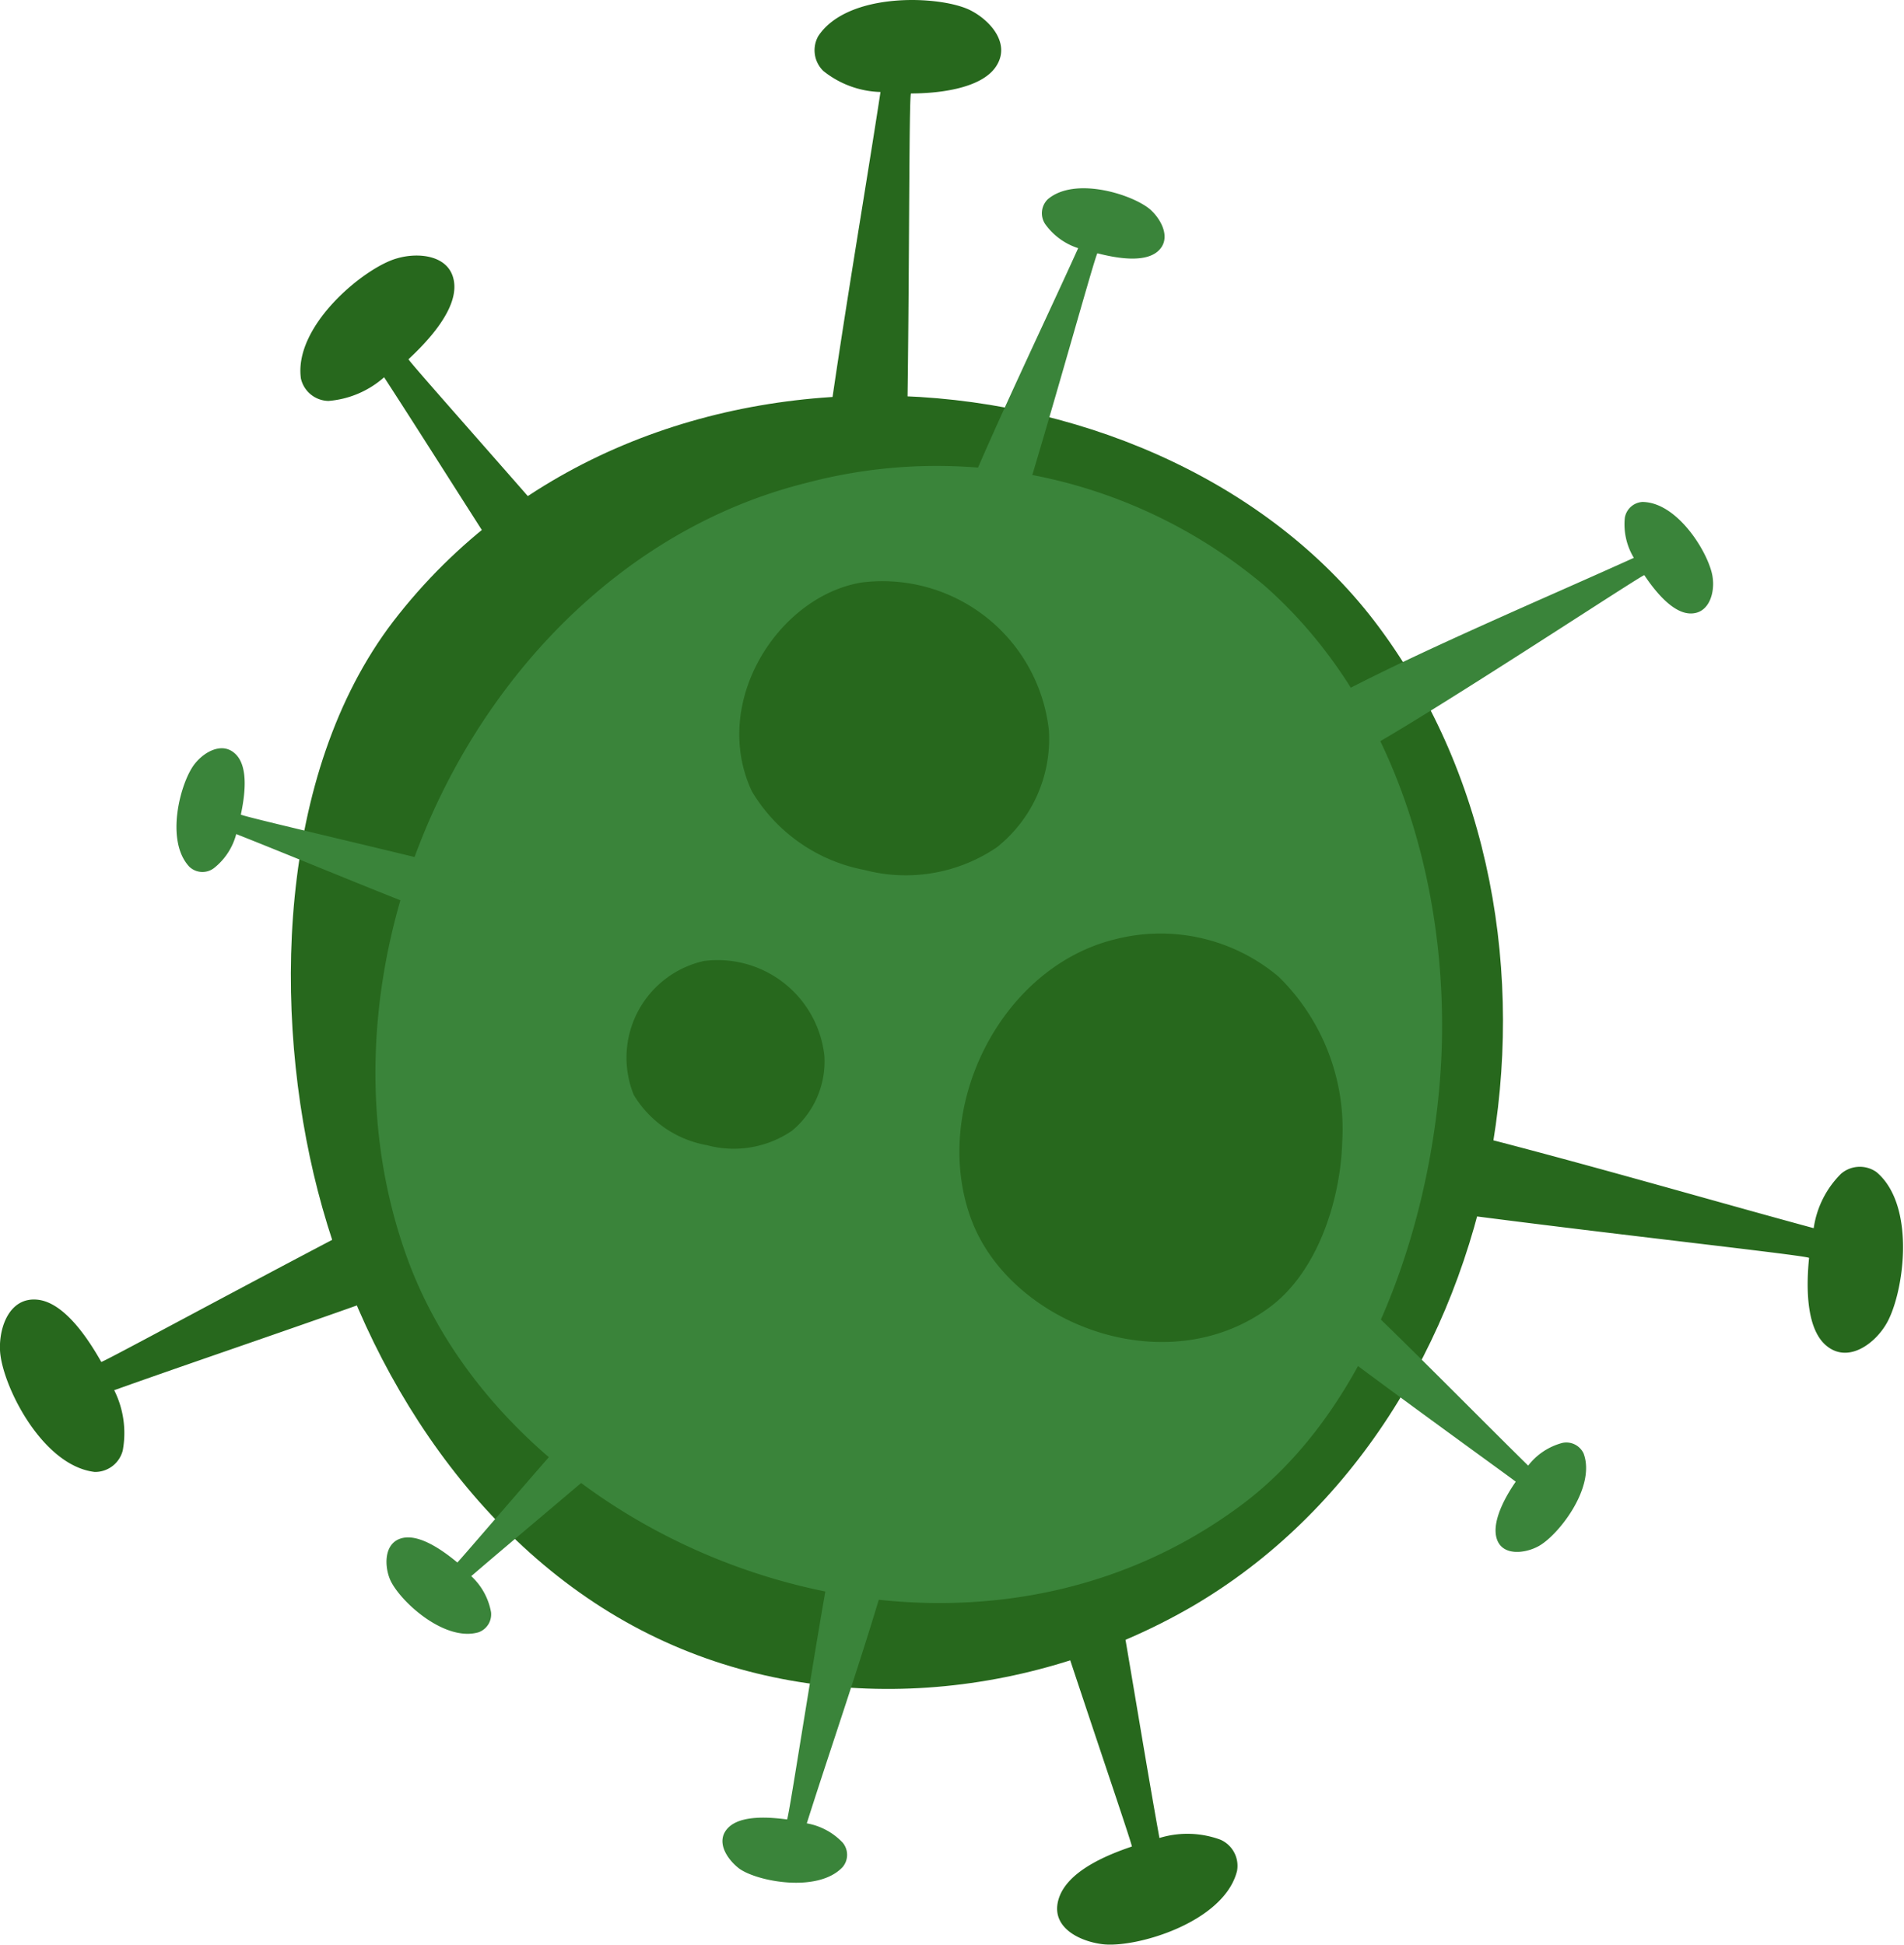 <svg id="Camada_1" data-name="Camada 1" xmlns="http://www.w3.org/2000/svg" viewBox="0 0 78.02 79.69"><path d="M65,59.3c5.38.92,19.4,2.41,19.39,2.53-.1,1-.17,2.84.69,3.58s1.93,0,2.44-.82c.73-1.15,1.31-4.87-.37-6.28a1.18,1.18,0,0,0-1.45.07,3.92,3.92,0,0,0-1.12,2.23c-5.43-1.47-13.38-3.83-19-5C64.51,55.37,64,59.12,65,59.3Z" transform="translate(-10.26 -10.28)" style="fill:#27681d"/><path d="M31.78,57.09c-5,2.31-17.32,9.06-17.37,9-.5-.88-1.49-2.44-2.62-2.55s-1.57,1.11-1.53,2.06c.05,1.36,1.69,4.74,3.88,5a1.17,1.17,0,0,0,1.15-.88,3.93,3.93,0,0,0-.35-2.47c5.29-1.89,13.18-4.47,18.44-6.69C34.45,60,32.74,56.65,31.78,57.09Z" transform="translate(-10.26 -10.28)" style="fill:#27681d"/><path d="M47.25,33.65c.32-5.45.22-19.54.34-19.54,1,0,2.85-.16,3.48-1.1S50.83,11.1,50,10.69c-1.23-.6-5-.76-6.21,1.07A1.18,1.18,0,0,0,44,13.19a3.91,3.91,0,0,0,2.34.86c-.85,5.56-2.3,13.73-2.83,19.41C43.42,34.62,47.19,34.7,47.25,33.65Z" transform="translate(-10.26 -10.28)" style="fill:#27681d"/><path d="M39.71,39.79C36.33,35.51,26.89,25,27,25c.74-.69,2-2,1.87-3.13s-1.44-1.27-2.35-1c-1.32.37-4.23,2.75-3.93,4.92a1.18,1.18,0,0,0,1.13.92A3.91,3.91,0,0,0,26,25.74c3.06,4.71,7.4,11.78,10.78,16.39C37.49,43.06,40.37,40.61,39.71,39.79Z" transform="translate(-10.26 -10.28)" style="fill:#27681d"/><path d="M50.64,67.33c1.45,5.26,6.06,18.57,6,18.62-1,.34-2.65,1-3,2.15s.84,1.73,1.78,1.85c1.35.18,5-.88,5.53-3a1.17,1.17,0,0,0-.68-1.28,3.92,3.92,0,0,0-2.5-.07c-1-5.53-2.22-13.74-3.54-19.29C54,65.18,50.36,66.31,50.64,67.33Z" transform="translate(-10.26 -10.28)" style="fill:#27681d"/><path d="M37.19,77.41C30,74,25.22,66.59,23.28,59.07,21.41,51.82,21.6,42,26.37,35.75,36.65,22.38,58.2,24.4,66.78,36c9.12,12.3,5.56,32.41-7.7,40.13C52.5,79.93,44.15,80.72,37.19,77.41Z" transform="translate(-10.26 -10.28)" style="fill:#27681d"/><path d="M62.11,34.31c5.23,4.63,7.43,12,7.23,18.85C69.14,59.73,66.57,68,61,72.05c-11.92,8.74-29.58,1.77-34-10.07-4.68-12.59,3.24-28.66,16.3-31.91A20.84,20.84,0,0,1,62.11,34.31Z" transform="translate(-10.26 -10.28)" style="fill:#3a843a"/><path d="M66.48,40.85c3.19-1.82,11.11-7.05,11.16-7,.38.57,1.13,1.56,1.89,1.57s1-.84.91-1.47c-.11-.91-1.4-3.09-2.88-3.1a.78.78,0,0,0-.72.65,2.65,2.65,0,0,0,.37,1.64c-3.44,1.56-8.59,3.74-12,5.53C64.53,39,65.87,41.2,66.48,40.85Z" transform="translate(-10.26 -10.28)" style="fill:#3a843a"/><path d="M61.83,63.14C64.68,65.46,72.41,71,72.37,71c-.39.56-1,1.61-.78,2.33s1.14.62,1.7.32c.81-.43,2.38-2.42,1.86-3.81a.78.78,0,0,0-.87-.43,2.61,2.61,0,0,0-1.4.93c-2.7-2.65-6.58-6.66-9.48-9.19C62.81,60.66,61.28,62.69,61.83,63.14Z" transform="translate(-10.26 -10.28)" style="fill:#3a843a"/><path d="M44.77,71.84c-.78,3.59-2.18,13-2.26,13-.68-.09-1.91-.2-2.43.36s0,1.3.48,1.66c.75.53,3.23,1,4.23-.07a.78.78,0,0,0,0-1A2.66,2.66,0,0,0,43.32,85c1.14-3.61,3-8.89,3.91-12.61C47.42,71.6,44.92,71.15,44.77,71.84Z" transform="translate(-10.26 -10.28)" style="fill:#3a843a"/><path d="M37.7,64.47C35.15,67.12,29,74.36,29,74.31c-.53-.44-1.52-1.18-2.26-1S26,74.42,26.24,75c.36.85,2.21,2.58,3.63,2.17a.78.78,0,0,0,.51-.83,2.65,2.65,0,0,0-.81-1.47c2.86-2.46,7.19-6,10-8.67C40.09,65.66,38.2,64,37.7,64.47Z" transform="translate(-10.26 -10.28)" style="fill:#3a843a"/><path d="M32.9,46.84c-3.52-1-12.78-3.1-12.77-3.18.14-.67.34-1.89-.19-2.45s-1.29-.14-1.69.36c-.58.71-1.25,3.15-.23,4.23a.78.78,0,0,0,1,.06,2.62,2.62,0,0,0,.92-1.4c3.52,1.39,8.66,3.59,12.31,4.79C33,49.5,33.58,47,32.9,46.84Z" transform="translate(-10.26 -10.28)" style="fill:#3a843a"/><path d="M51.45,33.27c1.2-3.48,3.7-12.63,3.78-12.61.66.17,1.88.42,2.46-.07s.19-1.28-.28-1.71c-.68-.61-3.09-1.4-4.22-.43a.8.8,0,0,0-.11,1,2.66,2.66,0,0,0,1.36,1c-1.56,3.45-4,8.48-5.37,12.06C48.79,33.2,51.22,33.94,51.45,33.27Z" transform="translate(-10.26 -10.28)" style="fill:#3a843a"/><path d="M62.66,50.31a8.74,8.74,0,0,1,2.6,6.77c-.07,2.36-1,5.33-3,6.79C58,67,51.64,64.51,50.06,60.25c-1.68-4.52,1.17-10.3,5.86-11.47A7.5,7.5,0,0,1,62.66,50.31Z" transform="translate(-10.26 -10.28)" style="fill:#27681d"/><path d="M51.11,45a6.64,6.64,0,0,1-5.43.93,6.86,6.86,0,0,1-4.61-3.22c-1.71-3.66,1.09-8,4.5-8.56a6.86,6.86,0,0,1,7.67,6.06A5.67,5.67,0,0,1,51.11,45Z" transform="translate(-10.26 -10.28)" style="fill:#27681d"/><path d="M42.71,56.62a4.23,4.23,0,0,1-3.48.59,4.4,4.4,0,0,1-3-2.06,4.06,4.06,0,0,1,2.88-5.49,4.4,4.4,0,0,1,4.93,3.88A3.69,3.69,0,0,1,42.71,56.62Z" transform="translate(-10.26 -10.28)" style="fill:#27681d"/></svg>